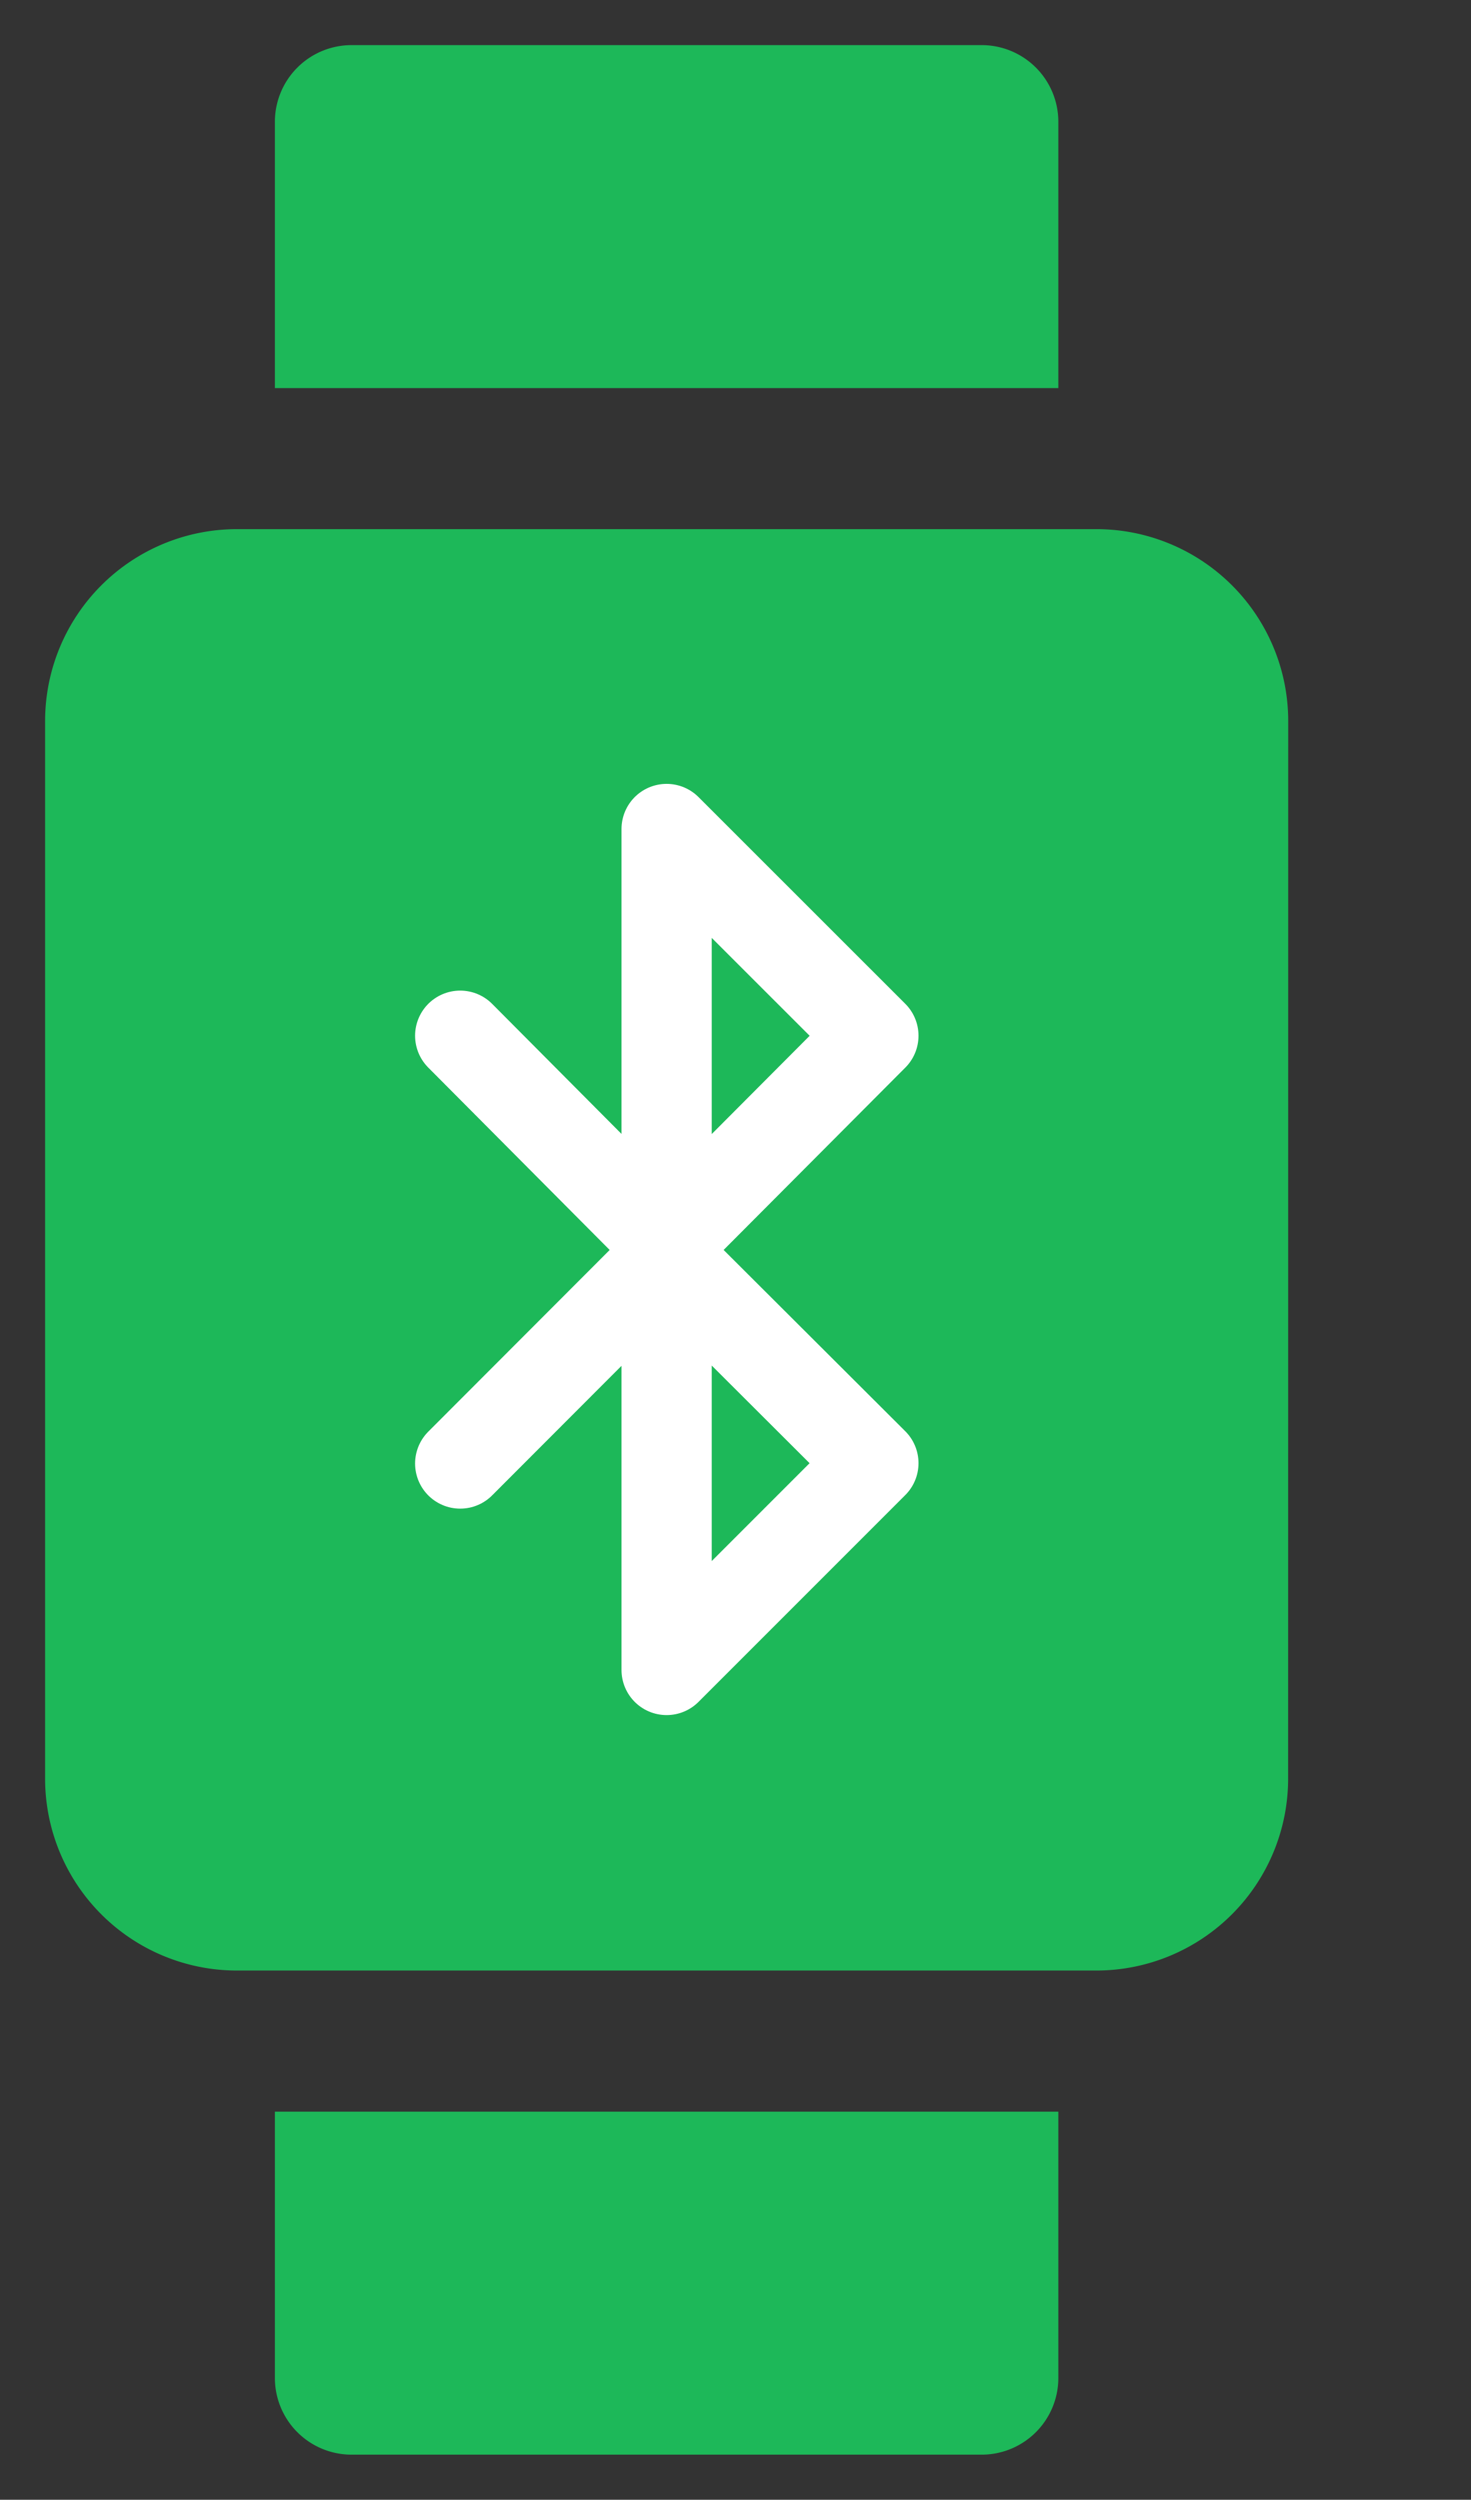 <svg xmlns="http://www.w3.org/2000/svg" width="16.305" height="27.703" viewBox="0 0 16.305 27.703">
  <rect x="0" y="0" width="16.305" height="27.703" fill="#333333" stroke="none"/>
  <g id="noun_apple_watch_bluetooth_820310" data-name="noun_apple watch bluetooth_820310" transform="translate(-31.457 -18.02)">
    <g id="Group_779" data-name="Group 779" transform="translate(31.957 18.52)">
      <g id="Group_778" data-name="Group 778" transform="translate(0 0)">
        <g id="Group_775" data-name="Group 775" transform="translate(0 5.364)">
          <path id="Path_37615" data-name="Path 37615" d="M45.735,45.021a2.127,2.127,0,0,1-2.121,2.121H34.078a2.127,2.127,0,0,1-2.121-2.121V33.289a2.127,2.127,0,0,1,2.121-2.121h9.537a2.127,2.127,0,0,1,2.121,2.121Z" transform="translate(-31.957 -31.168)" fill="#1db859" stroke="rgba(255,255,255,0)" stroke-linecap="round" stroke-linejoin="round" stroke-miterlimit="10" stroke-width="1"/>
        </g>
        <line id="Line_2" data-name="Line 2" y2="2.654" transform="translate(15.305 8.836)" fill="none" stroke="rgba(255,255,255,0)" stroke-linecap="round" stroke-linejoin="round" stroke-miterlimit="10" stroke-width="1"/>
        <g id="Group_776" data-name="Group 776" transform="translate(2.547)">
          <path id="Path_37616" data-name="Path 37616" d="M46.647,22.321V19.368a.85.85,0,0,0-.848-.848H38.811a.85.85,0,0,0-.848.848v2.953" transform="translate(-37.963 -18.52)" fill="#1db859" stroke="rgba(255,255,255,0)" stroke-linecap="round" stroke-linejoin="round" stroke-miterlimit="10" stroke-width="1"/>
        </g>
        <g id="Group_777" data-name="Group 777" transform="translate(2.547 22.902)">
          <path id="Path_37617" data-name="Path 37617" d="M46.647,72.519v2.953a.85.85,0,0,1-.848.848H38.811a.85.85,0,0,1-.848-.848V72.519" transform="translate(-37.963 -72.519)" fill="#1db859" stroke="rgba(255,255,255,0)" stroke-linecap="round" stroke-linejoin="round" stroke-miterlimit="10" stroke-width="1"/>
        </g>
      </g>
    </g>
    <g id="Group_780" data-name="Group 780" transform="translate(36.554 27.211)">
      <path id="Path_37618" data-name="Path 37618" d="M42.8,41.3,45.088,43.6,47.38,41.3l-2.292-2.291v9.32l2.292-2.292L45.088,43.75,42.8,46.041" transform="translate(-42.796 -39.013)" fill="#1db859" stroke="#fff" stroke-linecap="round" stroke-linejoin="round" stroke-miterlimit="10" stroke-width="1"/>
    </g>
  </g>
</svg>

